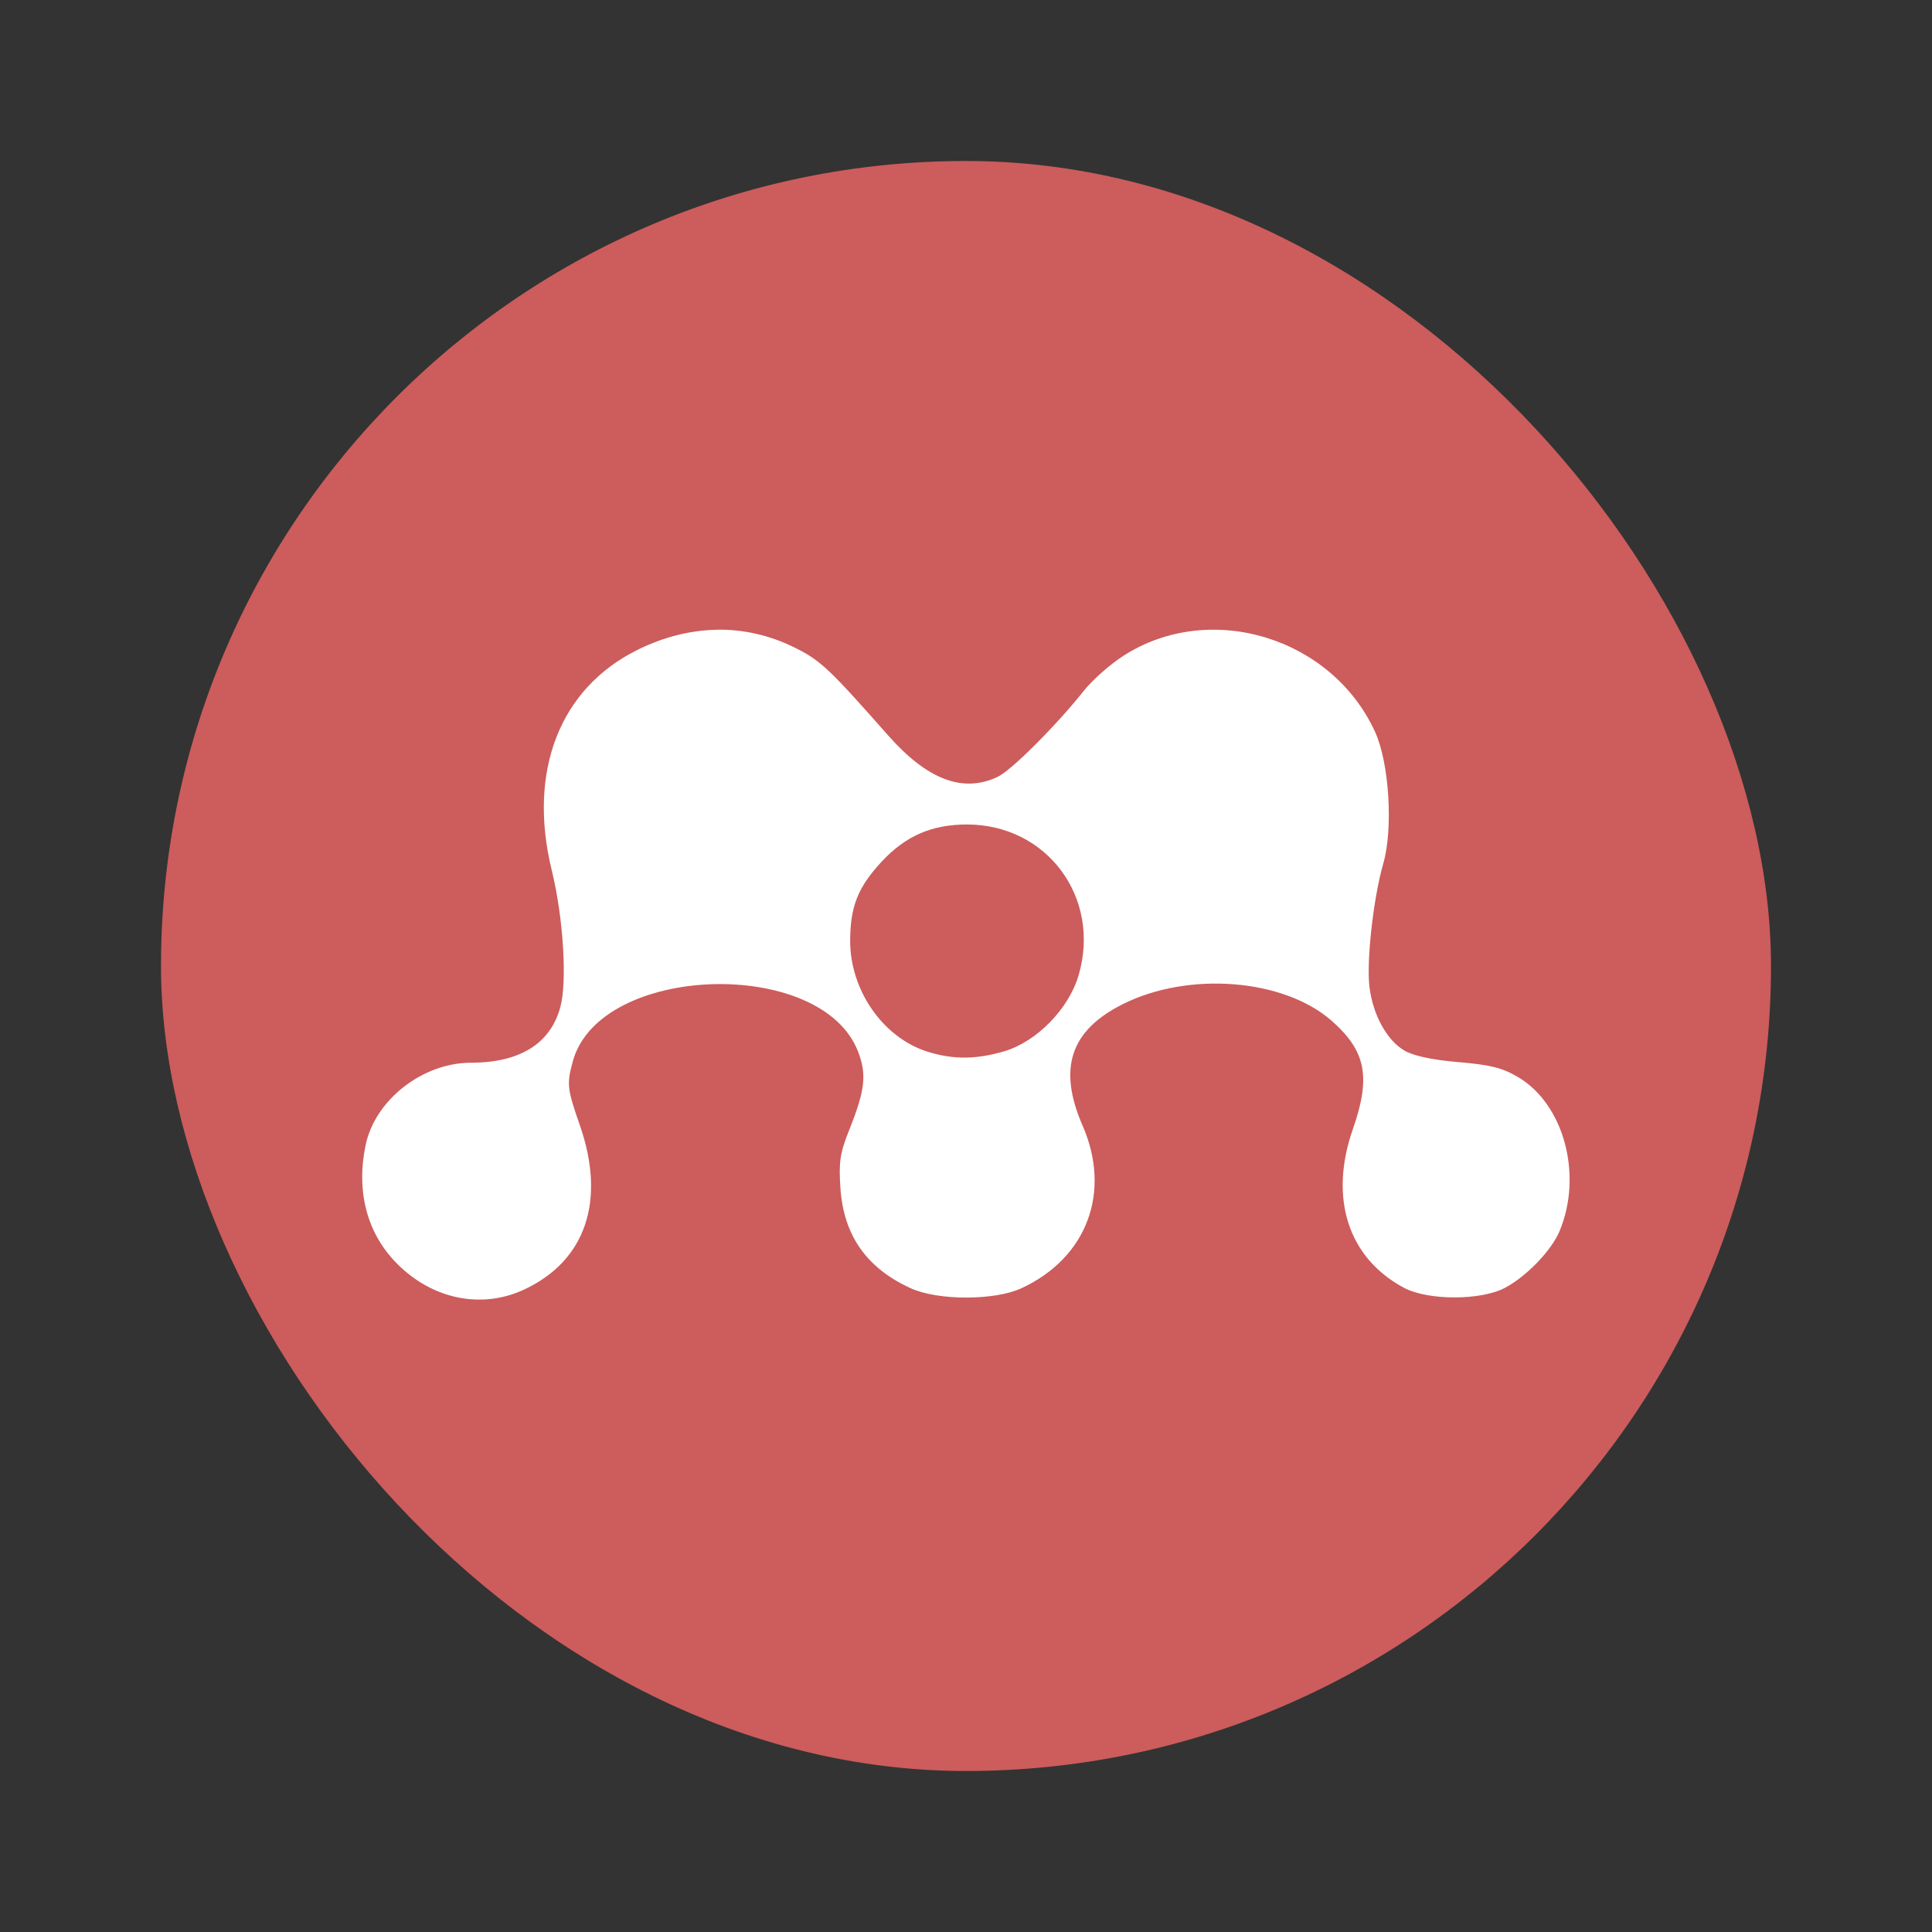 <?xml version="1.0" encoding="UTF-8" standalone="no"?>
<!-- Created with Inkscape (http://www.inkscape.org/) -->

<svg
   xmlns:dc="http://purl.org/dc/elements/1.1/"
   xmlns:cc="http://creativecommons.org/ns#"
   xmlns:rdf="http://www.w3.org/1999/02/22-rdf-syntax-ns#"
   xmlns:svg="http://www.w3.org/2000/svg"
   xmlns="http://www.w3.org/2000/svg"
   xmlns:sodipodi="http://sodipodi.sourceforge.net/DTD/sodipodi-0.dtd"
   xmlns:inkscape="http://www.inkscape.org/namespaces/inkscape"
   width="48"
   height="48"
   id="svg2"
   version="1.1"
   inkscape:version="0.48.5 r10040"
   viewBox="0 0 48 48"
   sodipodi:docname="mendeley.svg"
   inkscape:export-filename="/home/pacomaro/.icons/flattr/apps/22/banshee.png"
   inkscape:export-xdpi="41.25"
   inkscape:export-ydpi="41.25">
  <rect x="0" y="0" width="48" height="48" fill="#333333" stroke="none"/>
  <defs
     id="defs4">
    <clipPath
       id="clipPath3888">
      <path
         d="m 34.405,29.694 c -1.445,0.023 -2.919,0.388 -4.351,1.096 -4.269,2.11 -6.02,6.646 -4.695,12.052 0.633,2.584 0.852,6.077 0.47,7.481 -0.542,1.991 -2.206,3.034 -4.883,3.036 -2.645,0.003 -5.246,2.034 -5.76,4.508 -0.525,2.53 0.075,4.823 1.722,6.48 1.936,1.948 4.622,2.497 6.949,1.409 3.369,-1.576 4.473,-4.869 3.036,-8.984 -0.693,-1.984 -0.724,-2.25 -0.376,-3.506 1.476,-5.316 13.602,-5.705 15.589,-0.501 0.47,1.23 0.392,2.072 -0.47,4.226 -0.528,1.319 -0.592,1.778 -0.501,3.193 0.166,2.585 1.405,4.396 3.85,5.509 1.488,0.678 4.582,0.675 6.042,0 3.588,-1.658 4.935,-5.253 3.349,-8.89 -1.362,-3.124 -0.674,-5.2 2.191,-6.636 3.604,-1.807 8.81,-1.395 11.426,0.908 1.872,1.647 2.151,3.074 1.158,5.916 -1.318,3.773 -0.262,7.036 2.786,8.671 1.316,0.706 4.226,0.706 5.541,0 1.191,-0.639 2.535,-2.045 2.974,-3.099 1.281,-3.075 0.234,-6.945 -2.285,-8.421 -0.87,-0.51 -1.527,-0.665 -3.287,-0.814 -1.431,-0.121 -2.433,-0.347 -2.911,-0.626 -0.955,-0.558 -1.718,-1.94 -1.909,-3.475 -0.174,-1.397 0.215,-4.878 0.751,-6.73 0.555,-1.915 0.333,-5.506 -0.438,-7.2 -2.364,-5.19 -9.041,-7.222 -13.773,-4.163 -0.742,0.48 -1.695,1.332 -2.129,1.878 -1.522,1.915 -3.973,4.369 -4.727,4.727 -1.897,0.9 -3.845,0.163 -5.979,-2.254 -3.225,-3.653 -3.697,-4.114 -5.134,-4.821 -1.349,-0.664 -2.781,-0.993 -4.226,-0.97 z m 13.648,10.643 c 4.369,-0.007 7.338,3.987 6.104,8.233 -0.538,1.852 -2.304,3.645 -4.069,4.163 -1.51,0.443 -2.756,0.465 -4.163,0.031 -2.447,-0.754 -4.274,-3.361 -4.257,-6.104 0.011,-1.836 0.422,-2.881 1.69,-4.257 1.325,-1.437 2.759,-2.063 4.695,-2.066 z"
         inkscape:connector-curvature="0"
         id="path3890"
         style="color:#000000;fill:#ff00ff;fill-opacity:1;fill-rule:nonzero;stroke:none;stroke-width:1;marker:none;visibility:visible;display:inline;overflow:visible;enable-background:accumulate" />
    </clipPath>
    <filter
       color-interpolation-filters="sRGB"
       id="filter3892">
      <feGaussianBlur
         id="feGaussianBlur3894"
         stdDeviation="0.77" />
    </filter>
  </defs>
  <sodipodi:namedview
     id="base"
     pagecolor="#ffffff"
     bordercolor="#666666"
     borderopacity="1.0"
     inkscape:pageopacity="0.0"
     inkscape:pageshadow="2"
     inkscape:zoom="7.919596"
     inkscape:cx="53.506967"
     inkscape:cy="19.620532"
     inkscape:document-units="px"
     inkscape:current-layer="layer1"
     showgrid="false"
     borderlayer="true"
     inkscape:showpageshadow="false"
     units="px"
     inkscape:window-width="1920"
     inkscape:window-height="1035"
     inkscape:window-x="-4"
     inkscape:window-y="29"
     inkscape:window-maximized="1">
    <sodipodi:guide
       position="9,39"
       orientation="30,0"
       id="guide3266" />
    <sodipodi:guide
       position="9,9"
       orientation="0,30"
       id="guide3268" />
    <sodipodi:guide
       position="39,9"
       orientation="-30,0"
       id="guide3270" />
    <sodipodi:guide
       position="39,39"
       orientation="0,-30"
       id="guide3272" />
    <sodipodi:guide
       position="4,44"
       orientation="40,0"
       id="guide3276" />
    <sodipodi:guide
       position="4,4"
       orientation="0,40"
       id="guide3278" />
    <sodipodi:guide
       position="44,4"
       orientation="-40,0"
       id="guide3280" />
    <sodipodi:guide
       position="44,44"
       orientation="0,-40"
       id="guide3282" />
    <sodipodi:guide
       position="15,33"
       orientation="18,0"
       id="guide4157" />
    <sodipodi:guide
       position="15,15"
       orientation="0,18"
       id="guide4159" />
    <sodipodi:guide
       position="33,15"
       orientation="-18,0"
       id="guide4161" />
    <sodipodi:guide
       position="33,33"
       orientation="0,-18"
       id="guide4163" />
  </sodipodi:namedview>
  <g
     inkscape:label="Capa 1"
     inkscape:groupmode="layer"
     id="layer1"
     transform="translate(0,-1004.362)">
    <rect
       style="opacity:1;fill:#cd5c5c;fill-opacity:1;fill-rule:evenodd;stroke:none"
       id="rect3262"
       width="40"
       height="40"
       x="4"
       y="1008.362"
       ry="20" />
    <path
       style="color:#000000;fill:#ffffff;fill-opacity:1;fill-rule:nonzero;stroke:none;stroke-width:12;marker:none;visibility:visible;display:inline;overflow:visible;enable-background:accumulate"
       id="rect3837"
       inkscape:connector-curvature="0"
       d="m 17.82,1020.008 c -0.657,0.01 -1.327,0.176 -1.978,0.498 -1.94,0.959 -2.736,3.021 -2.134,5.478 0.288,1.175 0.387,2.762 0.213,3.401 -0.246,0.905 -1.003,1.379 -2.22,1.38 -1.202,0 -2.385,0.925 -2.618,2.049 -0.239,1.15 0.034,2.192 0.783,2.945 0.88,0.885 2.101,1.135 3.159,0.64 1.532,-0.716 2.033,-2.213 1.38,-4.084 -0.315,-0.902 -0.329,-1.023 -0.171,-1.594 0.671,-2.416 6.183,-2.593 7.086,-0.228 0.214,0.559 0.178,0.942 -0.213,1.921 -0.24,0.599 -0.269,0.808 -0.228,1.451 0.075,1.175 0.639,1.998 1.75,2.504 0.676,0.308 2.083,0.307 2.746,0 1.631,-0.754 2.243,-2.388 1.522,-4.041 -0.619,-1.42 -0.306,-2.364 0.996,-3.017 1.638,-0.822 4.004,-0.634 5.193,0.413 0.851,0.749 0.978,1.397 0.526,2.689 -0.599,1.715 -0.119,3.199 1.266,3.942 0.598,0.321 1.921,0.321 2.518,0 0.541,-0.291 1.152,-0.929 1.352,-1.409 0.582,-1.398 0.106,-3.157 -1.039,-3.828 -0.395,-0.232 -0.694,-0.302 -1.494,-0.37 -0.651,-0.055 -1.106,-0.158 -1.323,-0.285 -0.434,-0.254 -0.781,-0.882 -0.868,-1.579 -0.079,-0.635 0.098,-2.217 0.341,-3.059 0.252,-0.87 0.151,-2.503 -0.199,-3.273 -1.074,-2.359 -4.109,-3.283 -6.261,-1.893 -0.337,0.218 -0.77,0.605 -0.968,0.854 -0.692,0.871 -1.806,1.986 -2.149,2.149 -0.862,0.409 -1.748,0.073 -2.718,-1.024 -1.466,-1.66 -1.681,-1.87 -2.334,-2.191 -0.613,-0.302 -1.264,-0.451 -1.921,-0.441 z m 6.204,4.838 c 1.986,0 3.336,1.812 2.775,3.742 -0.245,0.842 -1.047,1.657 -1.85,1.893 -0.686,0.201 -1.253,0.211 -1.892,0.014 -1.112,-0.343 -1.943,-1.528 -1.935,-2.775 0.005,-0.835 0.192,-1.31 0.768,-1.935 0.602,-0.653 1.254,-0.938 2.134,-0.939 z" />
  </g>
</svg>
